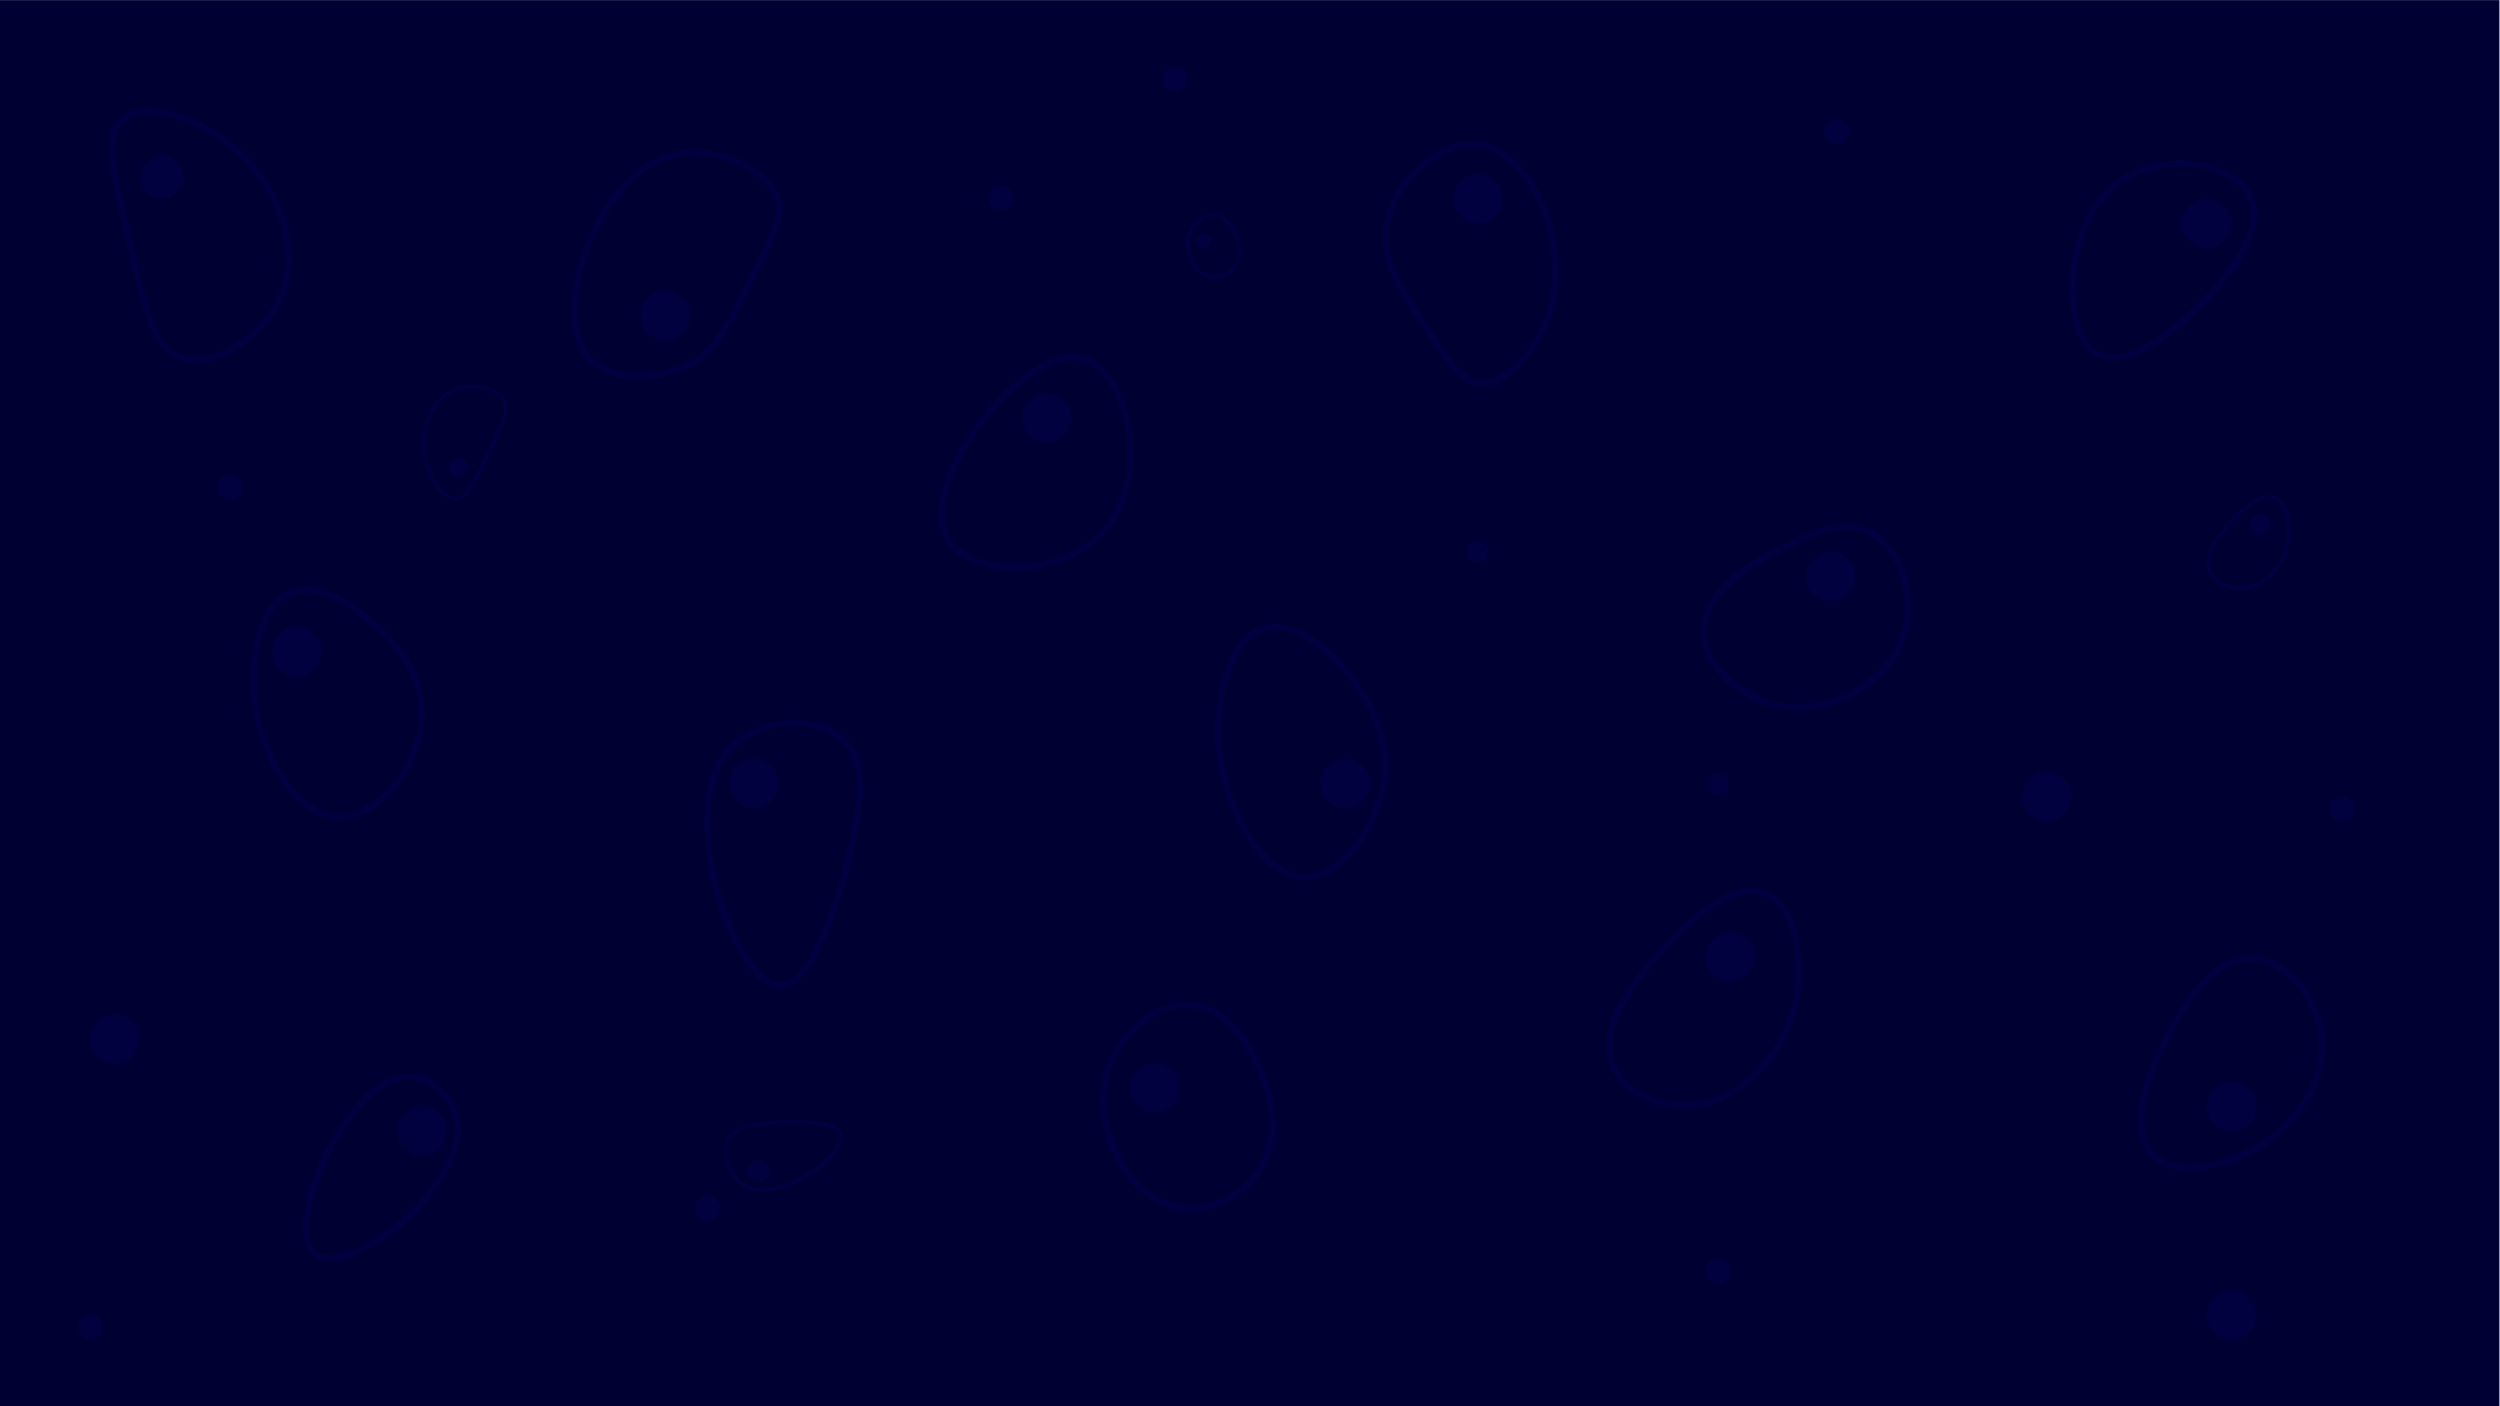 <?xml version="1.0" encoding="UTF-8"?>
<svg id="Calque_1" data-name="Calque 1" xmlns="http://www.w3.org/2000/svg" viewBox="0 0 1920 1080">
  <defs>
    <style>
      .cls-1 {
        stroke-width: 3px;
      }

      .cls-1, .cls-2 {
        fill: none;
        stroke: #010140;
        stroke-miterlimit: 10;
      }

      .cls-3 {
        fill: #010140;
      }

      .cls-3, .cls-4 {
        stroke-width: 0px;
      }

      .cls-4 {
        fill: #003;
      }

      .cls-2 {
        stroke-width: 5px;
      }
    </style>
  </defs>
  <rect class="cls-4" x="-.47" y=".09" width="1920" height="1080"/>
  <path class="cls-2" d="M99.53,187.09c-13.03-55.44-19.54-83.16-6-95,19.85-17.36,72.78,2.16,101,36,19.85,23.8,38.87,68.34,18,106-15.06,27.17-50.03,49.23-75,40-18.84-6.96-25.48-33.74-38-87Z"/>
  <path class="cls-2" d="M728.53,415.09c-18.18-27.59,14.1-75.28,20-84,17.36-25.65,56.57-65.35,85-55,32.83,11.95,51.71,90.77,14,132-32.58,35.62-100.28,35.41-119,7Z"/>
  <path class="cls-2" d="M1099.53,258.09c-25.51-38.12-40.25-60.16-34-88,7.18-32,39.88-61.79,69-59,42.23,4.05,71.19,76.08,56,127-7.92,26.55-31.03,58.07-54,56-13.47-1.21-21.96-13.53-37-36Z"/>
  <path class="cls-2" d="M1591.53,214.09c.16-3.7,3.78-64.44,52-83,29.77-11.46,71.95-5.07,84,19,15.8,31.54-29.15,75.43-41,87-10.23,9.99-49.09,47.94-75,35-22.05-11.01-20.28-51.69-20-58Z"/>
  <path class="cls-2" d="M1372.53,419.09c-18.18,8.84-65.86,32.03-64,68,1.33,25.76,27.46,46.2,50,53,41.82,12.62,94.87-14.57,105-57,6.43-26.93-3.61-63.41-29-75-20.32-9.27-41.98,1.27-62,11Z"/>
  <path class="cls-2" d="M1049.53,538.09c-14.75-26.67-49.71-63.94-79-55-30.21,9.22-37.53,62.45-34,95,4.38,40.36,30.51,95.45,66,95,29.29-.37,54.62-38.43,60-71,5.05-30.55-7.75-54.51-13-64Z"/>
  <path class="cls-2" d="M223.53,455.09c-29.05,11.45-29.07,62.62-29,69,.5,44.15,28.34,103.46,67,103,30.13-.36,59.11-36.94,62-73,3.42-42.64-30.78-70.49-40-78-10.27-8.36-36.94-30.09-60-21Z"/>
  <path class="cls-2" d="M318.53,827.09c-28.11-4.29-51.31,31.98-59,44-19.03,29.75-34.17,79.08-17,92,16.55,12.45,57.7-13.04,80-38,8.17-9.14,38.49-43.07,26-73-4.83-11.58-16.22-22.89-30-25Z"/>
  <path class="cls-2" d="M915.53,772.09c-28.68-2.95-53.79,22.14-63,45-17,42.2,9.93,102.28,52,110,21.65,3.97,45.23-6.31,59-23,27.01-32.75,6.23-77.97,3-85-4.69-10.22-20.14-43.83-51-47Z"/>
  <path class="cls-2" d="M1355.53,686.09c-26.75-10.72-60.57,24.79-76,41-14.15,14.86-56.05,58.85-40,93,9.41,20.02,34.9,28.46,53,29,42.85,1.27,78.87-40.7,87-81,5.8-28.74.54-72.16-24-82Z"/>
  <path class="cls-2" d="M1729.53,736.09c-29.77-1.17-49.4,32.89-61,53-3.34,5.8-41.36,71.74-15,98,19.11,19.04,62.08,7.27,87-10,24.3-16.83,50.72-52.24,41-90-5.97-23.18-26.28-49.99-52-51Z"/>
  <path class="cls-2" d="M597.53,154.09c-7.54-25.3-46.97-41.86-77-36-61.97,12.09-99.11,122.58-68,157,16.69,18.47,54.8,17,79,4,17.23-9.26,27.15-28.84,47-68,15.11-29.81,22.59-44.96,19-57Z"/>
  <circle class="cls-3" cx="124.53" cy="136.09" r="16.5"/>
  <path class="cls-1" d="M375.18,348.21c-11.23,23.03-16.85,34.54-24.94,34.82-11.86.4-24.75-21.46-24.96-41.28-.15-13.94,5.89-34.88,23.88-42.07,12.98-5.19,31.44-2.93,37.52,7.39,4.59,7.79-.72,19.01-11.51,41.14Z"/>
  <circle class="cls-3" cx="351.96" cy="358.88" r="7.42"/>
  <circle class="cls-3" cx="511.03" cy="242.59" r="19"/>
  <circle class="cls-3" cx="228.03" cy="500.59" r="19"/>
  <circle class="cls-3" cx="88" cy="798" r="19"/>
  <circle class="cls-3" cx="804.03" cy="320.59" r="19"/>
  <circle class="cls-3" cx="1135.03" cy="152.59" r="19"/>
  <circle class="cls-3" cx="579.03" cy="601.59" r="19"/>
  <path class="cls-2" d="M564.53,571.09c21.44-18.99,62.91-22,83-3,20.34,19.24,12.37,54.98,5,88-6.55,29.35-28.42,102.22-54,101-34.91-1.66-84.03-141.69-34-186Z"/>
  <circle class="cls-3" cx="1033.03" cy="601.59" r="19"/>
  <circle class="cls-3" cx="1695.03" cy="171.59" r="19"/>
  <circle class="cls-3" cx="1406.03" cy="442.59" r="19"/>
  <circle class="cls-3" cx="1572" cy="612" r="19"/>
  <circle class="cls-3" cx="1329.03" cy="734.59" r="19"/>
  <path class="cls-1" d="M1746.86,382.36c-11.4-4.57-25.81,10.56-32.38,17.47-6.03,6.33-23.88,25.08-17.04,39.63,4.01,8.53,14.87,12.13,22.58,12.36,18.26.54,33.61-17.34,37.07-34.51,2.47-12.25.23-30.75-10.23-34.94Z"/>
  <circle class="cls-3" cx="1735.57" cy="403.03" r="8.1"/>
  <circle class="cls-3" cx="1134.57" cy="424.03" r="8.1"/>
  <circle class="cls-3" cx="1319.57" cy="602.03" r="8.1"/>
  <circle class="cls-3" cx="1714.03" cy="849.59" r="19"/>
  <circle class="cls-3" cx="1714" cy="1010" r="19"/>
  <circle class="cls-3" cx="887.03" cy="835.59" r="19"/>
  <path class="cls-1" d="M933.16,165.34c-8.76-.9-16.43,6.76-19.25,13.75-5.19,12.89,3.03,31.25,15.89,33.6,6.62,1.21,13.82-1.93,18.02-7.03,8.25-10,1.9-23.82.92-25.97-1.43-3.12-6.15-13.39-15.58-14.36Z"/>
  <circle class="cls-3" cx="924.45" cy="184.73" r="5.8"/>
  <circle class="cls-3" cx="324.03" cy="868.59" r="19"/>
  <circle class="cls-3" cx="176.53" cy="374.09" r="9.5"/>
  <circle class="cls-3" cx="768.53" cy="152.09" r="9.5"/>
  <circle class="cls-3" cx="902.5" cy="60.5" r="9.5"/>
  <circle class="cls-3" cx="1798.53" cy="621.09" r="9.5"/>
  <circle class="cls-3" cx="1410.53" cy="101.09" r="9.5"/>
  <circle class="cls-3" cx="1319.53" cy="976.09" r="9.5"/>
  <circle class="cls-3" cx="543.53" cy="928.09" r="9.5"/>
  <circle class="cls-3" cx="69.5" cy="1019.5" r="9.5"/>
  <circle class="cls-3" cx="582.84" cy="899.34" r="8.43"/>
  <path class="cls-1" d="M571.82,910.5c-10.87-6.59-17.61-23.77-12.2-34.79,5.48-11.16,21.68-12.48,36.64-13.71,13.3-1.09,47.07-1.41,49.92,9.59,3.89,15.02-49,54.27-74.37,38.9Z"/>
</svg>